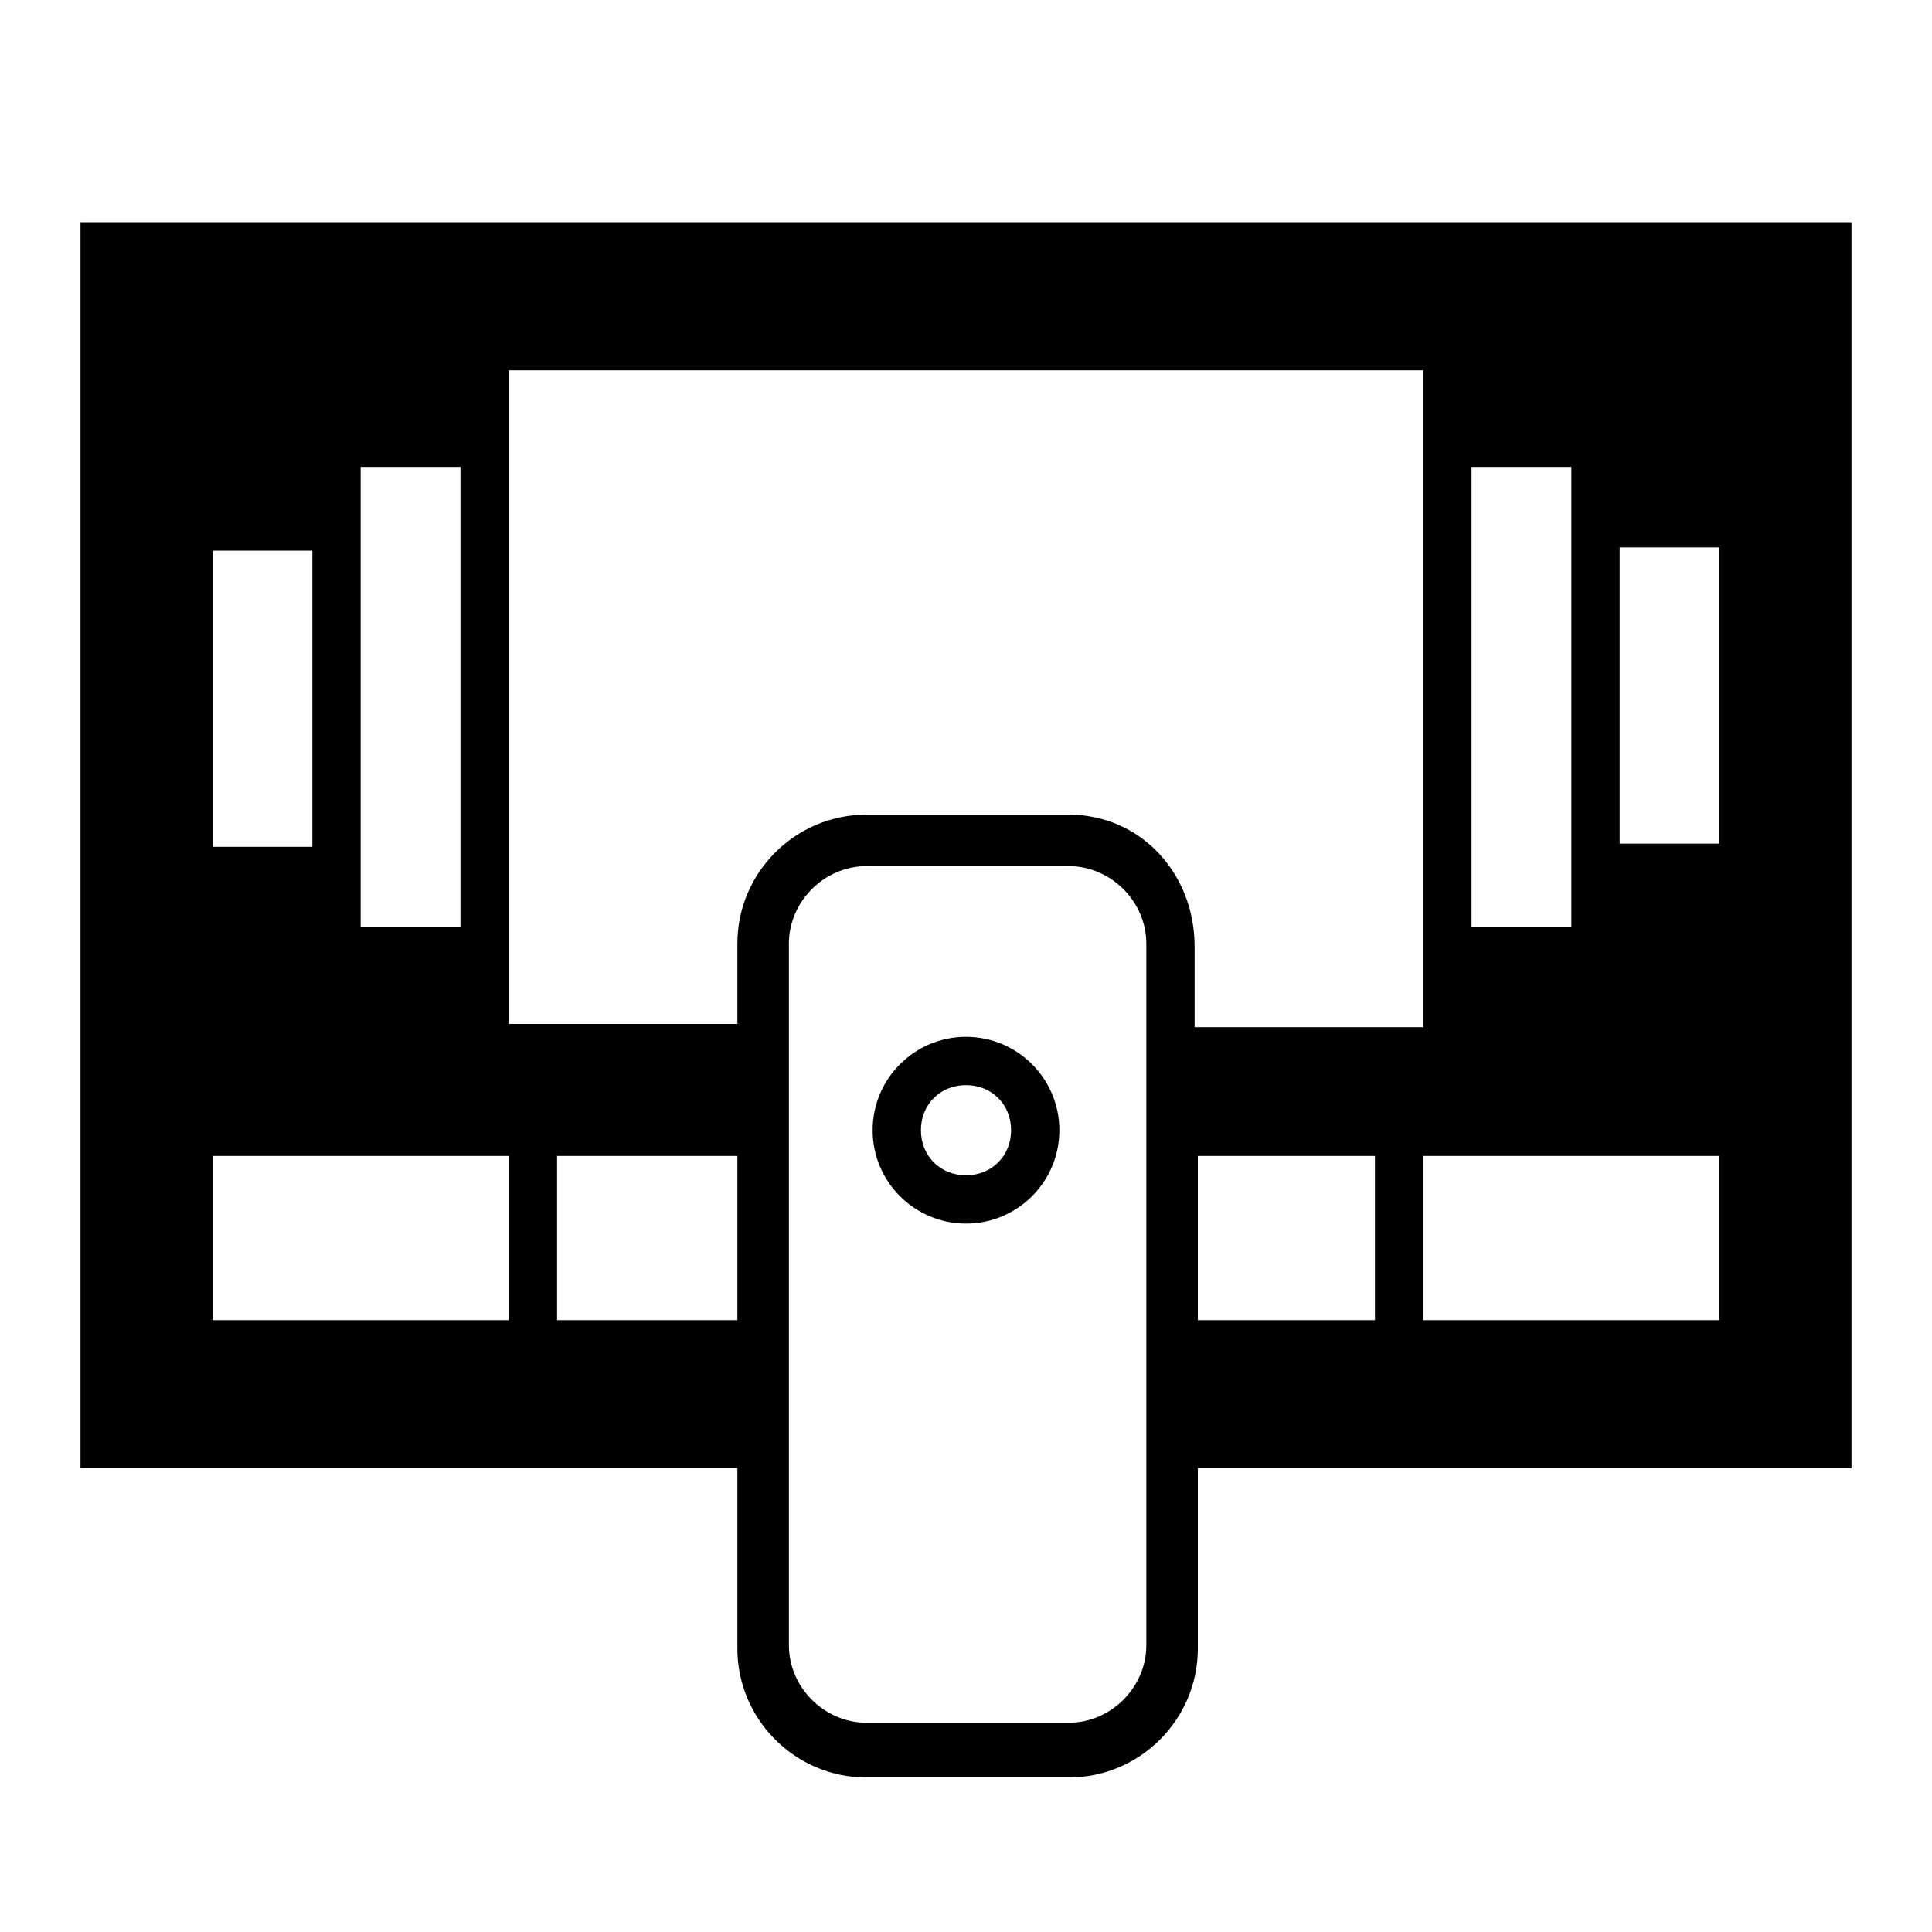<?xml version="1.0" encoding="utf-8"?>
<!-- Generator: Adobe Illustrator 25.2.1, SVG Export Plug-In . SVG Version: 6.00 Build 0)  -->
<svg version="1.1" id="Layer_1" xmlns="http://www.w3.org/2000/svg" xmlns:xlink="http://www.w3.org/1999/xlink" x="0px" y="0px"
	 viewBox="0 0 60 60" style="enable-background:new 0 0 60 60;" xml:space="preserve">
<g id="XMLID_3_">
	<path id="XMLID_13_" d="M57.5,6.9h-55v38.7h20.4v5.6c0,2.2,1.8,4,4,4h6.3c2.2,0,4-1.8,4-4v-5.6h20.3V6.9z M45.7,14.5h3.1v14.3h-3.1
		V14.5z M11.2,14.5h3.1v14.3h-3.1V14.5z M6.6,17.1h3.1v9.2H6.6V17.1z M15.8,41H6.6v-5.1h9.2V41z M17.3,41v-5.1h5.6V41H17.3z
		 M35.6,51.1c0,1.3-1.1,2.4-2.4,2.4h-6.3c-1.3,0-2.4-1.1-2.4-2.4V29.3c0-1.3,1.1-2.4,2.4-2.4h6.3c1.3,0,2.4,1.1,2.4,2.4V51.1z
		 M33.2,25.3h-6.3c-2.2,0-4,1.8-4,4v2.5h-7.1V11.5h28.4v20.4h-7.1v-2.5C37.1,27.1,35.4,25.3,33.2,25.3z M42.7,41h-5.5v-5.1h5.5V41z
		 M53.4,41h-9.2v-5.1h9.2V41z M53.4,26.2h-3.1v-9.2h3.1V26.2z"/>
	<path id="XMLID_4_" d="M30,32.2c-1.6,0-2.9,1.3-2.9,2.9c0,1.6,1.3,2.9,2.9,2.9c1.6,0,2.9-1.3,2.9-2.9C32.9,33.5,31.6,32.2,30,32.2z
		 M30,36.5c-0.8,0-1.4-0.6-1.4-1.4c0-0.8,0.6-1.4,1.4-1.4c0.8,0,1.4,0.6,1.4,1.4C31.4,35.9,30.8,36.5,30,36.5z"/>
</g>
</svg>
